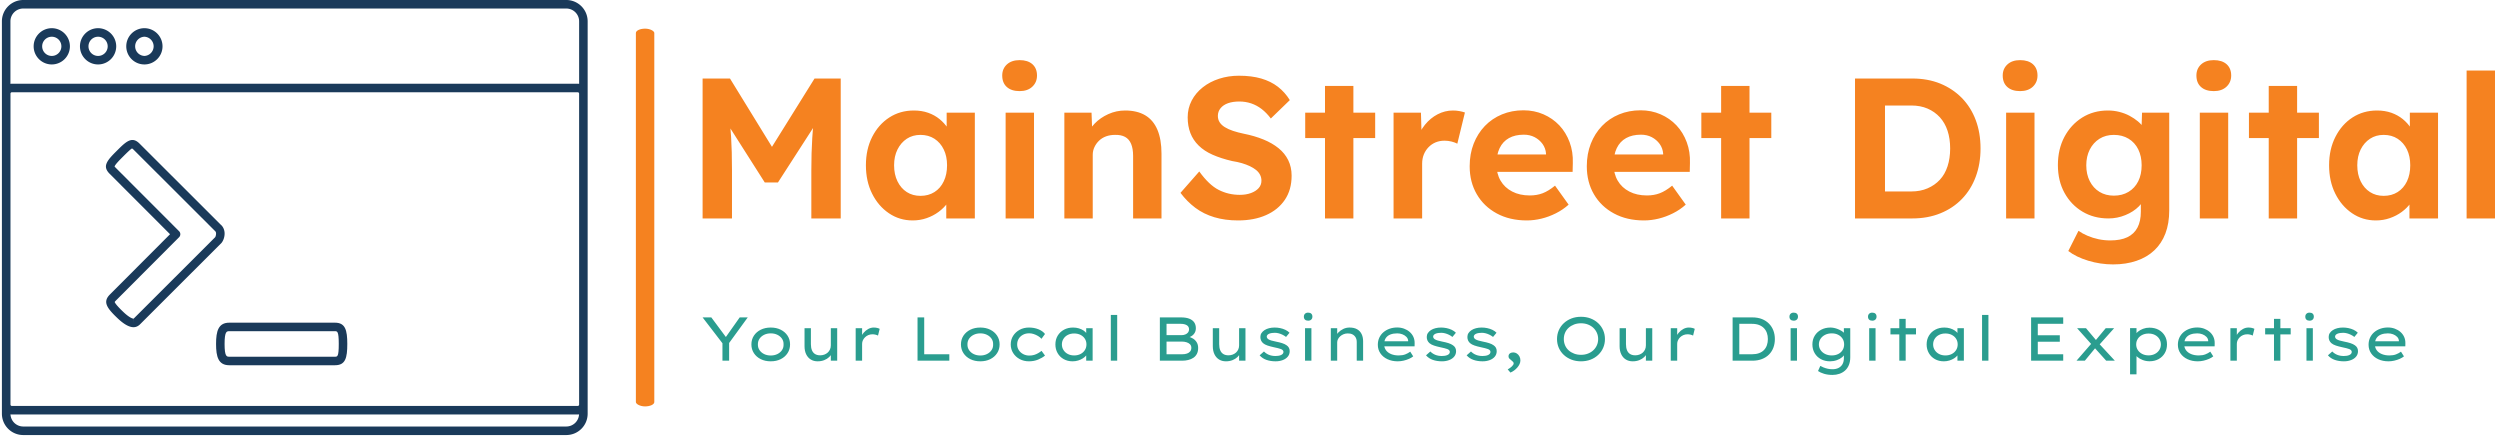 <svg xmlns="http://www.w3.org/2000/svg" version="1.1" xmlns:xlink="http://www.w3.org/1999/xlink" xmlns:svgjs="http://svgjs.dev/svgjs" width="2000" height="353" viewBox="0 0 2000 353"><g transform="matrix(1,0,0,1,-1.213,-2.48)"><svg viewBox="0 0 396 70" data-background-color="#ffffff" preserveAspectRatio="xMidYMid meet" height="353" width="2000" xmlns="http://www.w3.org/2000/svg" xmlns:xlink="http://www.w3.org/1999/xlink"><g id="tight-bounds" transform="matrix(1,0,0,1,0.24,0.492)"><svg viewBox="0 0 395.52 69.016" height="69.016" width="395.52"><g><svg viewBox="0 0 550.112 95.992" height="69.016" width="395.52"><g><rect width="4.065" height="83.35" x="139.886" y="6.321" fill="#f58220" opacity="1" stroke-width="0" stroke="transparent" fill-opacity="1" className="rect-yte-0" data-fill-palette-color="primary" rx="1%" id="yte-0" data-palette-color="#f58220"></rect></g><g transform="matrix(1,0,0,1,154.592,13.267)"><svg viewBox="0 0 395.52 69.459" height="69.459" width="395.52"><g id="textblocktransform"><svg viewBox="0 0 395.52 69.459" height="69.459" width="395.52" id="textblock"><g><svg viewBox="0 0 395.52 45.074" height="45.074" width="395.52"><g transform="matrix(1,0,0,1,0,0)"><svg width="395.52" viewBox="4.55 -39.6 448.36 51.1" height="45.074" data-palette-color="#f58220"><path d="M11.9 0L4.55 0 4.55-35 11.4-35 24.15-14.25 19.65-14.3 32.55-35 39.1-35 39.1 0 31.75 0 31.75-12Q31.75-16.5 31.98-20.1 32.2-23.7 32.75-27.25L32.75-27.25 33.65-24.9 23.4-9 20.1-9 10.05-24.8 10.9-27.25Q11.45-23.9 11.68-20.38 11.9-16.85 11.9-12L11.9-12 11.9 0ZM57.1 0.5L57.1 0.5Q53.8 0.5 51.15-1.3 48.5-3.1 46.95-6.2 45.4-9.3 45.4-13.3L45.4-13.3Q45.4-17.3 46.97-20.4 48.55-23.5 51.25-25.25 53.95-27 57.4-27L57.4-27Q59.35-27 60.97-26.43 62.6-25.85 63.82-24.85 65.05-23.85 65.9-22.55 66.75-21.25 67.1-19.75L67.1-19.75 65.6-20 65.6-26.45 72.65-26.45 72.65 0 65.5 0 65.5-6.35 67.1-6.5Q66.7-5.1 65.8-3.85 64.9-2.6 63.57-1.63 62.25-0.65 60.6-0.08 58.95 0.5 57.1 0.5ZM59.05-5.65L59.05-5.65Q61.05-5.65 62.55-6.6 64.05-7.55 64.87-9.28 65.7-11 65.7-13.3L65.7-13.3Q65.7-15.55 64.87-17.25 64.05-18.95 62.55-19.93 61.05-20.9 59.05-20.9L59.05-20.9Q57.1-20.9 55.62-19.93 54.15-18.95 53.3-17.25 52.45-15.55 52.45-13.3L52.45-13.3Q52.45-11 53.3-9.28 54.15-7.55 55.62-6.6 57.1-5.65 59.05-5.65ZM87.45 0L80.35 0 80.35-26.45 87.45-26.45 87.45 0ZM83.85-31.85L83.85-31.85Q81.8-31.85 80.65-32.88 79.5-33.9 79.5-35.75L79.5-35.75Q79.5-37.45 80.67-38.53 81.85-39.6 83.85-39.6L83.85-39.6Q85.9-39.6 87.05-38.58 88.2-37.55 88.2-35.75L88.2-35.75Q88.2-34.05 87.02-32.95 85.85-31.85 83.85-31.85ZM95.04 0L95.04 0 95.04-26.45 101.84-26.45 102.04-21.05 100.64-20.45Q101.19-22.25 102.62-23.73 104.04-25.2 106.04-26.1 108.04-27 110.24-27L110.24-27Q113.24-27 115.27-25.8 117.29-24.6 118.32-22.18 119.34-19.75 119.34-16.2L119.34-16.2 119.34 0 112.24 0 112.24-15.65Q112.24-17.45 111.74-18.65 111.24-19.85 110.22-20.4 109.19-20.95 107.69-20.9L107.69-20.9Q106.49-20.9 105.47-20.53 104.44-20.15 103.72-19.45 102.99-18.75 102.57-17.85 102.14-16.95 102.14-15.9L102.14-15.9 102.14 0 98.64 0Q97.49 0 96.59 0 95.69 0 95.04 0ZM138.49 0.5L138.49 0.5Q135.24 0.5 132.57-0.3 129.89-1.1 127.82-2.65 125.74-4.2 124.09-6.4L124.09-6.4 128.79-11.75Q131.24-8.35 133.67-7.13 136.09-5.9 138.94-5.9L138.94-5.9Q140.49-5.9 141.72-6.35 142.94-6.8 143.64-7.58 144.34-8.35 144.34-9.45L144.34-9.45Q144.34-10.25 143.99-10.93 143.64-11.6 142.99-12.13 142.34-12.65 141.44-13.08 140.54-13.5 139.44-13.83 138.34-14.15 137.04-14.35L137.04-14.35Q134.24-15 132.14-15.93 130.04-16.85 128.64-18.23 127.24-19.6 126.57-21.35 125.89-23.1 125.89-25.3L125.89-25.3Q125.89-27.55 126.89-29.48 127.89-31.4 129.67-32.8 131.44-34.2 133.77-34.95 136.09-35.7 138.69-35.7L138.69-35.7Q141.89-35.7 144.29-35 146.69-34.3 148.47-32.93 150.24-31.55 151.44-29.6L151.44-29.6 146.69-25Q145.64-26.4 144.42-27.35 143.19-28.3 141.77-28.78 140.34-29.25 138.84-29.25L138.84-29.25Q137.19-29.25 135.99-28.83 134.79-28.4 134.12-27.58 133.44-26.75 133.44-25.65L133.44-25.65Q133.44-24.75 133.89-24.05 134.34-23.35 135.19-22.83 136.04-22.3 137.24-21.9 138.44-21.5 139.89-21.2L139.89-21.2Q142.64-20.65 144.84-19.75 147.04-18.85 148.62-17.57 150.19-16.3 151.04-14.58 151.89-12.85 151.89-10.7L151.89-10.7Q151.89-7.15 150.19-4.65 148.49-2.15 145.49-0.83 142.49 0.5 138.49 0.5ZM167.34 0L160.24 0 160.24-33.15 167.34-33.15 167.34 0ZM172.79-20.1L155.29-20.1 155.29-26.45 172.79-26.45 172.79-20.1ZM184.54 0L177.39 0 177.39-26.45 184.24-26.45 184.49-17.95 183.29-19.7Q183.89-21.75 185.24-23.43 186.59-25.1 188.41-26.05 190.24-27 192.24-27L192.24-27Q193.09-27 193.89-26.85 194.69-26.7 195.24-26.5L195.24-26.5 193.34-18.7Q192.79-19 191.91-19.23 191.04-19.45 190.14-19.45L190.14-19.45Q188.94-19.45 187.91-19.03 186.89-18.6 186.14-17.82 185.39-17.05 184.96-16 184.54-14.95 184.54-13.7L184.54-13.7 184.54 0ZM210.73 0.5L210.73 0.5Q206.43 0.5 203.21-1.25 199.98-3 198.21-6.05 196.43-9.1 196.43-13.05L196.43-13.05Q196.43-16.15 197.43-18.7 198.43-21.25 200.23-23.13 202.03-25 204.51-26.03 206.98-27.05 209.88-27.05L209.88-27.05Q212.58-27.05 214.88-26.05 217.18-25.05 218.86-23.28 220.53-21.5 221.43-19.07 222.33-16.65 222.23-13.85L222.23-13.85 222.18-11.65 200.93-11.65 199.78-16 216.33-16 215.53-15.1 215.53-16.2Q215.43-17.55 214.66-18.63 213.88-19.7 212.68-20.33 211.48-20.95 209.98-20.95L209.98-20.95Q207.78-20.95 206.26-20.1 204.73-19.25 203.93-17.6 203.13-15.95 203.13-13.6L203.13-13.6Q203.13-11.2 204.16-9.45 205.18-7.7 207.06-6.73 208.93-5.75 211.48-5.75L211.48-5.75Q213.23-5.75 214.68-6.3 216.13-6.85 217.78-8.2L217.78-8.2 221.18-3.45Q219.73-2.15 217.98-1.28 216.23-0.4 214.38 0.05 212.53 0.5 210.73 0.5ZM240.03 0.5L240.03 0.5Q235.73 0.5 232.51-1.25 229.28-3 227.51-6.05 225.73-9.1 225.73-13.05L225.73-13.05Q225.73-16.15 226.73-18.7 227.73-21.25 229.53-23.13 231.33-25 233.81-26.03 236.28-27.05 239.18-27.05L239.18-27.05Q241.88-27.05 244.18-26.05 246.48-25.05 248.16-23.28 249.83-21.5 250.73-19.07 251.63-16.65 251.53-13.85L251.53-13.85 251.48-11.65 230.23-11.65 229.08-16 245.63-16 244.83-15.1 244.83-16.2Q244.73-17.55 243.96-18.63 243.18-19.7 241.98-20.33 240.78-20.95 239.28-20.95L239.28-20.95Q237.08-20.95 235.56-20.1 234.03-19.25 233.23-17.6 232.43-15.95 232.43-13.6L232.43-13.6Q232.43-11.2 233.46-9.45 234.48-7.7 236.36-6.73 238.23-5.75 240.78-5.75L240.78-5.75Q242.53-5.75 243.98-6.3 245.43-6.85 247.08-8.2L247.08-8.2 250.48-3.45Q249.03-2.15 247.28-1.28 245.53-0.4 243.68 0.05 241.83 0.5 240.03 0.5ZM266.43 0L259.33 0 259.33-33.15 266.43-33.15 266.43 0ZM271.88-20.1L254.38-20.1 254.38-26.45 271.88-26.45 271.88-20.1ZM307.17 0L292.82 0 292.82-35 307.17-35Q311.02-35 314.15-33.73 317.27-32.45 319.55-30.13 321.82-27.8 323.02-24.6 324.22-21.4 324.22-17.5L324.22-17.5Q324.22-13.65 323.02-10.43 321.82-7.2 319.57-4.88 317.32-2.55 314.17-1.28 311.02 0 307.17 0L307.17 0ZM300.32-29.45L300.32-5.45 299.52-6.75 306.92-6.75Q309.17-6.75 310.97-7.53 312.77-8.3 314.05-9.68 315.32-11.05 315.97-13.05 316.62-15.05 316.62-17.5L316.62-17.5Q316.62-19.95 315.97-21.93 315.32-23.9 314.05-25.3 312.77-26.7 310.97-27.48 309.17-28.25 306.92-28.25L306.92-28.25 299.37-28.25 300.32-29.45ZM337.72 0L330.62 0 330.62-26.45 337.72-26.45 337.72 0ZM334.12-31.85L334.12-31.85Q332.07-31.85 330.92-32.88 329.77-33.9 329.77-35.75L329.77-35.75Q329.77-37.45 330.95-38.53 332.12-39.6 334.12-39.6L334.12-39.6Q336.17-39.6 337.32-38.58 338.47-37.55 338.47-35.75L338.47-35.75Q338.47-34.05 337.3-32.95 336.12-31.85 334.12-31.85ZM357.37 11.5L357.37 11.5Q354.22 11.5 351.17 10.58 348.12 9.65 346.17 8.15L346.17 8.15 348.72 3.1Q349.72 3.8 351.02 4.35 352.32 4.9 353.74 5.2 355.17 5.5 356.67 5.5L356.67 5.5Q359.27 5.5 360.94 4.7 362.62 3.9 363.47 2.3 364.32 0.7 364.32-1.7L364.32-1.7 364.32-6.3 365.52-6.05Q365.22-4.4 363.84-3.03 362.47-1.65 360.44-0.83 358.42 0 356.22 0L356.22 0Q352.57 0 349.72-1.7 346.87-3.4 345.22-6.4 343.57-9.4 343.57-13.35L343.57-13.35Q343.57-17.3 345.19-20.38 346.82-23.45 349.64-25.23 352.47-27 356.07-27L356.07-27Q357.57-27 358.94-26.65 360.32-26.3 361.49-25.68 362.67-25.05 363.59-24.28 364.52-23.5 365.12-22.6 365.72-21.7 365.87-20.8L365.87-20.8 364.42-20.4 364.62-26.45 371.42-26.45 371.42-2Q371.42 1.25 370.47 3.75 369.52 6.25 367.69 7.98 365.87 9.7 363.24 10.6 360.62 11.5 357.37 11.5ZM357.57-5.7L357.57-5.7Q359.67-5.7 361.24-6.65 362.82-7.6 363.67-9.3 364.52-11 364.52-13.3L364.52-13.3Q364.52-15.55 363.67-17.28 362.82-19 361.24-19.95 359.67-20.9 357.57-20.9L357.57-20.9Q355.52-20.9 353.97-19.93 352.42-18.95 351.54-17.23 350.67-15.5 350.67-13.3L350.67-13.3Q350.67-11.05 351.54-9.33 352.42-7.6 353.97-6.65 355.52-5.7 357.57-5.7ZM386.17 0L379.07 0 379.07-26.45 386.17-26.45 386.17 0ZM382.57-31.85L382.57-31.85Q380.52-31.85 379.37-32.88 378.22-33.9 378.22-35.75L378.22-35.75Q378.22-37.45 379.39-38.53 380.57-39.6 382.57-39.6L382.57-39.6Q384.62-39.6 385.77-38.58 386.92-37.55 386.92-35.75L386.92-35.75Q386.92-34.05 385.74-32.95 384.57-31.85 382.57-31.85ZM403.41 0L396.31 0 396.31-33.15 403.41-33.15 403.41 0ZM408.86-20.1L391.36-20.1 391.36-26.45 408.86-26.45 408.86-20.1ZM423.11 0.5L423.11 0.5Q419.81 0.5 417.16-1.3 414.51-3.1 412.96-6.2 411.41-9.3 411.41-13.3L411.41-13.3Q411.41-17.3 412.99-20.4 414.56-23.5 417.26-25.25 419.96-27 423.41-27L423.41-27Q425.36-27 426.99-26.43 428.61-25.85 429.84-24.85 431.06-23.85 431.91-22.55 432.76-21.25 433.11-19.75L433.11-19.75 431.61-20 431.61-26.45 438.66-26.45 438.66 0 431.51 0 431.51-6.35 433.11-6.5Q432.71-5.1 431.81-3.85 430.91-2.6 429.59-1.63 428.26-0.65 426.61-0.08 424.96 0.5 423.11 0.5ZM425.06-5.65L425.06-5.65Q427.06-5.65 428.56-6.6 430.06-7.55 430.89-9.28 431.71-11 431.71-13.3L431.71-13.3Q431.71-15.55 430.89-17.25 430.06-18.95 428.56-19.93 427.06-20.9 425.06-20.9L425.06-20.9Q423.11-20.9 421.64-19.93 420.16-18.95 419.31-17.25 418.46-15.55 418.46-13.3L418.46-13.3Q418.46-11 419.31-9.28 420.16-7.55 421.64-6.6 423.11-5.65 425.06-5.65ZM452.91 0L445.81 0 445.81-37 452.91-37 452.91 0Z" opacity="1" transform="matrix(1,0,0,1,0,0)" fill="#f58220" className="wordmark-text-0" data-fill-palette-color="primary" id="text-0"></path></svg></g></svg></g><g transform="matrix(1,0,0,1,0,55.715)"><svg viewBox="0 0 375.744 13.744" height="13.744" width="375.744"><g transform="matrix(1,0,0,1,0,0)"><svg width="375.744" viewBox="2.45 -38.85 1376.402 50.35" height="13.744" data-palette-color="#2a9d8f"><path d="M23.9 0L18.5 0 18.5-16.45 19.2-13.2 2.45-35 9.5-35 21.9-18.3 20.7-18.35 32.45-35 38.95-35 23.45-13.7 23.9-16.85 23.9 0ZM57.55 0.5L57.55 0.5Q53 0.5 49.47-1.25 45.95-3 43.92-6.1 41.9-9.2 41.9-13.15L41.9-13.15Q41.9-17.15 43.92-20.23 45.95-23.3 49.47-25.05 53-26.8 57.55-26.8L57.55-26.8Q62.1-26.8 65.6-25.05 69.1-23.3 71.12-20.23 73.15-17.15 73.15-13.15L73.15-13.15Q73.15-9.2 71.12-6.1 69.1-3 65.6-1.25 62.1 0.5 57.55 0.5ZM57.55-4.2L57.55-4.2Q60.5-4.2 62.87-5.35 65.25-6.5 66.62-8.53 68-10.55 67.9-13.15L67.9-13.15Q68-15.8 66.62-17.8 65.25-19.8 62.87-20.95 60.5-22.1 57.55-22.1L57.55-22.1Q54.6-22.1 52.22-20.95 49.85-19.8 48.47-17.78 47.1-15.75 47.15-13.15L47.15-13.15Q47.1-10.55 48.47-8.53 49.85-6.5 52.22-5.35 54.6-4.2 57.55-4.2ZM95.45 0.5L95.45 0.5Q92.25 0.5 89.87-0.98 87.5-2.45 86.17-5.2 84.85-7.95 84.85-11.75L84.85-11.75 84.85-26.25 90-26.25 90-13.4Q90-10.5 90.82-8.47 91.65-6.45 93.32-5.4 95-4.35 97.55-4.35L97.55-4.35Q99.3-4.35 100.85-4.93 102.4-5.5 103.57-6.55 104.75-7.6 105.42-9.1 106.1-10.6 106.1-12.4L106.1-12.4 106.1-26.25 111.25-26.25 111.25 0 106.1 0 106.1-5.5 107-6.1Q106.35-4.45 104.75-2.93 103.15-1.4 100.77-0.45 98.4 0.5 95.45 0.5ZM131.39 0L126.19 0 126.19-26.25 131.39-26.25 131.39-17.25 130.34-18.3Q130.99-20.65 132.62-22.58 134.24-24.5 136.37-25.65 138.49-26.8 140.79-26.8L140.79-26.8Q142.19-26.8 143.52-26.5 144.84-26.2 145.59-25.75L145.59-25.75 144.24-20.3Q143.34-20.8 142.12-21.08 140.89-21.35 139.79-21.35L139.79-21.35Q137.94-21.35 136.42-20.7 134.89-20.05 133.77-18.95 132.64-17.85 132.02-16.5 131.39-15.15 131.39-13.65L131.39-13.65 131.39 0ZM201.89 0L176.19 0 176.19-35 181.59-35 181.59-5.2 201.89-5.2 201.89 0ZM226.94 0.5L226.94 0.5Q222.39 0.5 218.86-1.25 215.34-3 213.31-6.1 211.29-9.2 211.29-13.15L211.29-13.15Q211.29-17.15 213.31-20.23 215.34-23.3 218.86-25.05 222.39-26.8 226.94-26.8L226.94-26.8Q231.49-26.8 234.99-25.05 238.49-23.3 240.51-20.23 242.54-17.15 242.54-13.15L242.54-13.15Q242.54-9.2 240.51-6.1 238.49-3 234.99-1.25 231.49 0.5 226.94 0.5ZM226.94-4.2L226.94-4.2Q229.89-4.2 232.26-5.35 234.64-6.5 236.01-8.53 237.39-10.55 237.29-13.15L237.29-13.15Q237.39-15.8 236.01-17.8 234.64-19.8 232.26-20.95 229.89-22.1 226.94-22.1L226.94-22.1Q223.99-22.1 221.61-20.95 219.24-19.8 217.86-17.78 216.49-15.75 216.54-13.15L216.54-13.15Q216.49-10.55 217.86-8.53 219.24-6.5 221.61-5.35 223.99-4.2 226.94-4.2ZM266.28 0.5L266.28 0.5Q262.08 0.5 258.76-1.3 255.43-3.1 253.48-6.2 251.53-9.3 251.53-13.15L251.53-13.15Q251.53-17.05 253.48-20.13 255.43-23.2 258.76-25 262.08-26.8 266.28-26.8L266.28-26.8Q270.38-26.8 273.86-25.43 277.33-24.05 279.23-21.6L279.23-21.6 276.38-17.7Q275.28-18.95 273.61-19.95 271.93-20.95 270.11-21.55 268.28-22.15 266.48-22.15L266.48-22.15Q263.63-22.15 261.43-20.98 259.23-19.8 257.98-17.78 256.73-15.75 256.73-13.15L256.73-13.15Q256.73-10.55 258.06-8.53 259.38-6.5 261.61-5.33 263.83-4.15 266.53-4.15L266.53-4.15Q268.63-4.15 270.41-4.67 272.18-5.2 273.68-6.08 275.18-6.95 276.43-7.95L276.43-7.95 279.23-4.15Q276.98-2.25 273.63-0.88 270.28 0.5 266.28 0.5ZM301.53 0.5L301.53 0.5Q297.48 0.5 294.33-1.28 291.18-3.05 289.41-6.15 287.63-9.25 287.63-13.15L287.63-13.15Q287.63-17.15 289.48-20.23 291.33-23.3 294.56-25.05 297.78-26.8 301.93-26.8L301.93-26.8Q304.43-26.8 306.58-26.15 308.73-25.5 310.33-24.43 311.93-23.35 312.88-22.03 313.83-20.7 313.88-19.35L313.88-19.35 312.53-19.45 312.53-26.25 317.73-26.25 317.73 0 312.53 0 312.53-6.8 313.63-6.75Q313.53-5.5 312.51-4.23 311.48-2.95 309.81-1.88 308.13-0.8 306.01-0.15 303.88 0.5 301.53 0.5ZM302.78-4.25L302.78-4.25Q305.73-4.25 307.98-5.43 310.23-6.6 311.48-8.63 312.73-10.65 312.73-13.15L312.73-13.15Q312.73-15.7 311.48-17.7 310.23-19.7 307.98-20.85 305.73-22 302.78-22L302.78-22Q299.88-22 297.66-20.85 295.43-19.7 294.16-17.7 292.88-15.7 292.88-13.15L292.88-13.15Q292.88-10.65 294.16-8.63 295.43-6.6 297.66-5.43 299.88-4.25 302.78-4.25ZM337.58 0L332.43 0 332.43-37 337.58-37 337.58 0ZM390.12 0L372.07 0 372.07-35 389.17-35Q393.12-35 395.8-33.98 398.47-32.95 399.82-31 401.17-29.05 401.17-26.2L401.17-26.2Q401.17-23.4 399.45-21.4 397.72-19.4 394.47-18.55L394.47-18.55 394.67-19.55Q396.97-19.05 398.87-17.88 400.77-16.7 401.9-14.8 403.02-12.9 403.02-10.3L403.02-10.3Q403.02-7.5 402-5.53 400.97-3.55 399.17-2.35 397.37-1.15 395.05-0.58 392.72 0 390.12 0L390.12 0ZM377.47-15.45L377.47-5.2 390.12-5.2Q392.37-5.2 394.02-5.78 395.67-6.35 396.6-7.53 397.52-8.7 397.52-10.4L397.52-10.4Q397.52-12.2 396.42-13.3 395.32-14.4 393.57-14.93 391.82-15.45 389.87-15.45L389.87-15.45 377.47-15.45ZM377.47-29.8L377.47-20.65 389.62-20.65Q391.27-20.65 392.67-21.23 394.07-21.8 394.87-22.85 395.67-23.9 395.67-25.3L395.67-25.3Q395.67-27.6 393.82-28.7 391.97-29.8 389.02-29.8L389.02-29.8 377.47-29.8ZM425.47 0.5L425.47 0.5Q422.27 0.5 419.9-0.98 417.52-2.45 416.2-5.2 414.87-7.95 414.87-11.75L414.87-11.75 414.87-26.25 420.02-26.25 420.02-13.4Q420.02-10.5 420.85-8.47 421.67-6.45 423.35-5.4 425.02-4.35 427.57-4.35L427.57-4.35Q429.32-4.35 430.87-4.93 432.42-5.5 433.6-6.55 434.77-7.6 435.45-9.1 436.12-10.6 436.12-12.4L436.12-12.4 436.12-26.25 441.27-26.25 441.27 0 436.12 0 436.12-5.5 437.02-6.1Q436.37-4.45 434.77-2.93 433.17-1.4 430.8-0.45 428.42 0.5 425.47 0.5ZM465.62 0.5L465.62 0.5Q461.57 0.5 458.24-0.65 454.92-1.8 452.72-4.35L452.72-4.35 456.22-7.45Q457.97-5.65 460.29-4.73 462.62-3.8 465.47-3.8L465.47-3.8Q466.57-3.8 467.72-3.95 468.87-4.1 469.84-4.5 470.82-4.9 471.39-5.55 471.97-6.2 471.97-7.1L471.97-7.1Q471.97-8.6 469.97-9.4L469.97-9.4Q468.97-9.75 467.57-10.13 466.17-10.5 464.37-10.85L464.37-10.85Q461.37-11.5 459.12-12.25 456.87-13 455.47-14.2L455.47-14.2Q454.42-15.15 453.87-16.38 453.32-17.6 453.32-19.2L453.32-19.2Q453.32-20.95 454.22-22.33 455.12-23.7 456.69-24.73 458.27-25.75 460.37-26.28 462.47-26.8 464.92-26.8L464.92-26.8Q467.07-26.8 469.29-26.35 471.52-25.9 473.52-24.95 475.52-24 476.87-22.6L476.87-22.6 474.07-19.2Q472.87-20.15 471.32-20.93 469.77-21.7 468.14-22.13 466.52-22.55 465.07-22.55L465.07-22.55Q463.87-22.55 462.72-22.4 461.57-22.25 460.59-21.88 459.62-21.5 459.04-20.88 458.47-20.25 458.47-19.4L458.47-19.4Q458.52-18.8 458.84-18.28 459.17-17.75 459.77-17.35L459.77-17.35Q460.67-16.75 462.29-16.28 463.92-15.8 466.02-15.4L466.02-15.4Q468.67-14.9 470.87-14.2 473.07-13.5 474.52-12.45L474.52-12.45Q475.77-11.6 476.39-10.43 477.02-9.25 477.02-7.7L477.02-7.7Q477.02-5.15 475.49-3.3 473.97-1.45 471.37-0.48 468.77 0.5 465.62 0.5ZM494.57 0L489.42 0 489.42-26.25 494.57-26.25 494.57 0ZM491.92-32.35L491.92-32.35Q490.27-32.35 489.37-33.2 488.47-34.05 488.47-35.6L488.47-35.6Q488.47-37.05 489.39-37.95 490.32-38.85 491.92-38.85L491.92-38.85Q493.57-38.85 494.47-38 495.37-37.15 495.37-35.6L495.37-35.6Q495.37-34.15 494.44-33.25 493.52-32.35 491.92-32.35ZM510.26 0L510.26 0 510.26-26.25 515.41-26.25 515.41-19.75 513.96-19.4Q514.81-21.25 516.46-22.93 518.11-24.6 520.41-25.7 522.71-26.8 525.41-26.8L525.41-26.8Q529.06-26.8 531.49-25.43 533.91-24.05 535.14-21.55 536.36-19.05 536.36-15.7L536.36-15.7 536.36 0 531.21 0 531.21-15.1Q531.21-17.3 530.29-18.88 529.36-20.45 527.74-21.28 526.11-22.1 523.96-22.05L523.96-22.05Q522.11-22.05 520.54-21.4 518.96-20.75 517.81-19.7 516.66-18.65 516.04-17.38 515.41-16.1 515.41-14.8L515.41-14.8 515.41 0 512.86 0Q511.86 0 511.21 0 510.56 0 510.26 0ZM564.36 0.5L564.36 0.5Q559.66 0.5 556.01-1.23 552.36-2.95 550.31-5.98 548.26-9 548.26-12.85L548.26-12.85Q548.26-16.05 549.46-18.63 550.66-21.2 552.81-23.03 554.96-24.85 557.81-25.85 560.66-26.85 563.91-26.85L563.91-26.85Q566.86-26.85 569.46-25.9 572.06-24.95 574.01-23.25 575.96-21.55 577.01-19.23 578.06-16.9 578.01-14.1L578.01-14.1 577.96-11.6 552.61-11.6 551.46-15.7 573.51-15.7 572.76-15.15 572.76-16.35Q572.56-18.05 571.26-19.35 569.96-20.65 568.03-21.38 566.11-22.1 563.91-22.1L563.91-22.1Q560.81-22.1 558.41-21.18 556.01-20.25 554.68-18.28 553.36-16.3 553.36-13.2L553.36-13.2Q553.36-10.5 554.84-8.47 556.31-6.45 558.99-5.35 561.66-4.25 565.11-4.25L565.11-4.25Q568.26-4.25 570.49-5.13 572.71-6 574.46-7.3L574.46-7.3 576.86-3.5Q575.51-2.4 573.49-1.5 571.46-0.6 569.09-0.05 566.71 0.5 564.36 0.5ZM600.11 0.5L600.11 0.5Q596.06 0.5 592.73-0.65 589.41-1.8 587.21-4.35L587.21-4.35 590.71-7.45Q592.46-5.65 594.78-4.73 597.11-3.8 599.96-3.8L599.96-3.8Q601.06-3.8 602.21-3.95 603.36-4.1 604.33-4.5 605.31-4.9 605.88-5.55 606.46-6.2 606.46-7.1L606.46-7.1Q606.46-8.6 604.46-9.4L604.46-9.4Q603.46-9.75 602.06-10.13 600.66-10.5 598.86-10.85L598.86-10.85Q595.86-11.5 593.61-12.25 591.36-13 589.96-14.2L589.96-14.2Q588.91-15.15 588.36-16.38 587.81-17.6 587.81-19.2L587.81-19.2Q587.81-20.95 588.71-22.33 589.61-23.7 591.18-24.73 592.76-25.75 594.86-26.28 596.96-26.8 599.41-26.8L599.41-26.8Q601.56-26.8 603.78-26.35 606.01-25.9 608.01-24.95 610.01-24 611.36-22.6L611.36-22.6 608.56-19.2Q607.36-20.15 605.81-20.93 604.26-21.7 602.63-22.13 601.01-22.55 599.56-22.55L599.56-22.55Q598.36-22.55 597.21-22.4 596.06-22.25 595.08-21.88 594.11-21.5 593.53-20.88 592.96-20.25 592.96-19.4L592.96-19.4Q593.01-18.8 593.33-18.28 593.66-17.75 594.26-17.35L594.26-17.35Q595.16-16.75 596.78-16.28 598.41-15.8 600.51-15.4L600.51-15.4Q603.16-14.9 605.36-14.2 607.56-13.5 609.01-12.45L609.01-12.45Q610.26-11.6 610.88-10.43 611.51-9.25 611.51-7.7L611.51-7.7Q611.51-5.15 609.98-3.3 608.46-1.45 605.86-0.48 603.26 0.5 600.11 0.5ZM632.95 0.5L632.95 0.5Q628.9 0.5 625.58-0.65 622.25-1.8 620.05-4.35L620.05-4.35 623.55-7.45Q625.3-5.65 627.63-4.73 629.95-3.8 632.8-3.8L632.8-3.8Q633.9-3.8 635.05-3.95 636.2-4.1 637.18-4.5 638.15-4.9 638.73-5.55 639.3-6.2 639.3-7.1L639.3-7.1Q639.3-8.6 637.3-9.4L637.3-9.4Q636.3-9.75 634.9-10.13 633.5-10.5 631.7-10.85L631.7-10.85Q628.7-11.5 626.45-12.25 624.2-13 622.8-14.2L622.8-14.2Q621.75-15.15 621.2-16.38 620.65-17.6 620.65-19.2L620.65-19.2Q620.65-20.95 621.55-22.33 622.45-23.7 624.03-24.73 625.6-25.75 627.7-26.28 629.8-26.8 632.25-26.8L632.25-26.8Q634.4-26.8 636.63-26.35 638.85-25.9 640.85-24.95 642.85-24 644.2-22.6L644.2-22.6 641.4-19.2Q640.2-20.15 638.65-20.93 637.1-21.7 635.48-22.13 633.85-22.55 632.4-22.55L632.4-22.55Q631.2-22.55 630.05-22.4 628.9-22.25 627.93-21.88 626.95-21.5 626.38-20.88 625.8-20.25 625.8-19.4L625.8-19.4Q625.85-18.8 626.18-18.28 626.5-17.75 627.1-17.35L627.1-17.35Q628-16.75 629.63-16.28 631.25-15.8 633.35-15.4L633.35-15.4Q636-14.9 638.2-14.2 640.4-13.5 641.85-12.45L641.85-12.45Q643.1-11.6 643.73-10.43 644.35-9.25 644.35-7.7L644.35-7.7Q644.35-5.15 642.83-3.3 641.3-1.45 638.7-0.48 636.1 0.5 632.95 0.5ZM655.45 9.6L655.45 9.6 653.25 7.05Q655.35 5.85 656.7 4.53 658.05 3.2 658.05 2.2L658.05 2.2Q658.05 1.45 657.58 0.95 657.1 0.45 656.25-0.25L656.25-0.25Q655.25-1 654.58-1.7 653.9-2.4 653.9-3.5L653.9-3.5Q653.9-5.05 655-5.88 656.1-6.7 657.75-6.7L657.75-6.7Q659.25-6.7 660.58-5.85 661.9-5 662.7-3.53 663.5-2.05 663.5-0.25L663.5-0.25Q663.5 1.25 662.83 2.73 662.15 4.2 661 5.53 659.85 6.85 658.43 7.9 657 8.95 655.45 9.6ZM712.45 0.5L712.45 0.5Q708.25 0.5 704.72-0.88 701.2-2.25 698.57-4.7 695.95-7.15 694.52-10.43 693.1-13.7 693.1-17.5L693.1-17.5Q693.1-21.3 694.52-24.58 695.95-27.85 698.57-30.3 701.2-32.75 704.72-34.13 708.25-35.5 712.45-35.5L712.45-35.5Q716.7-35.5 720.22-34.15 723.75-32.8 726.37-30.33 729-27.85 730.42-24.58 731.85-21.3 731.85-17.5L731.85-17.5Q731.85-13.7 730.42-10.43 729-7.15 726.37-4.67 723.75-2.2 720.22-0.85 716.7 0.5 712.45 0.5ZM712.5-4.75L712.5-4.75Q715.55-4.75 718.07-5.73 720.6-6.7 722.45-8.43 724.3-10.15 725.32-12.48 726.35-14.8 726.35-17.5L726.35-17.5Q726.35-20.2 725.32-22.53 724.3-24.85 722.45-26.58 720.6-28.3 718.05-29.28 715.5-30.25 712.5-30.25L712.5-30.25Q709.45-30.25 706.9-29.28 704.35-28.3 702.47-26.6 700.6-24.9 699.6-22.58 698.6-20.25 698.6-17.5L698.6-17.5Q698.6-14.8 699.6-12.45 700.6-10.1 702.47-8.4 704.35-6.7 706.9-5.73 709.45-4.75 712.5-4.75ZM754.29 0.5L754.29 0.5Q751.09 0.5 748.72-0.98 746.34-2.45 745.02-5.2 743.69-7.95 743.69-11.75L743.69-11.75 743.69-26.25 748.84-26.25 748.84-13.4Q748.84-10.5 749.67-8.47 750.49-6.45 752.17-5.4 753.84-4.35 756.39-4.35L756.39-4.35Q758.14-4.35 759.69-4.93 761.24-5.5 762.42-6.55 763.59-7.6 764.27-9.1 764.94-10.6 764.94-12.4L764.94-12.4 764.94-26.25 770.09-26.25 770.09 0 764.94 0 764.94-5.5 765.84-6.1Q765.19-4.45 763.59-2.93 761.99-1.4 759.62-0.45 757.24 0.5 754.29 0.5ZM790.24 0L785.04 0 785.04-26.25 790.24-26.25 790.24-17.25 789.19-18.3Q789.84-20.65 791.47-22.58 793.09-24.5 795.22-25.65 797.34-26.8 799.64-26.8L799.64-26.8Q801.04-26.8 802.37-26.5 803.69-26.2 804.44-25.75L804.44-25.75 803.09-20.3Q802.19-20.8 800.97-21.08 799.74-21.35 798.64-21.35L798.64-21.35Q796.79-21.35 795.27-20.7 793.74-20.05 792.62-18.95 791.49-17.85 790.87-16.5 790.24-15.15 790.24-13.65L790.24-13.65 790.24 0ZM850.99 0L835.04 0 835.04-35 850.99-35Q855.34-35 858.71-33.68 862.09-32.35 864.44-29.95 866.79-27.55 867.99-24.38 869.19-21.2 869.19-17.5L869.19-17.5Q869.19-13.75 867.99-10.55 866.79-7.35 864.46-5 862.14-2.65 858.74-1.33 855.34 0 850.99 0L850.99 0ZM840.44-30.25L840.44-4.65 840.29-5.2 850.74-5.2Q853.99-5.2 856.41-6.1 858.84-7 860.41-8.65 861.99-10.3 862.76-12.55 863.54-14.8 863.54-17.5L863.54-17.5Q863.54-20.15 862.76-22.38 861.99-24.6 860.39-26.28 858.79-27.95 856.39-28.88 853.99-29.8 850.74-29.8L850.74-29.8 840.14-29.8 840.44-30.25ZM887.08 0L881.93 0 881.93-26.25 887.08-26.25 887.08 0ZM884.43-32.35L884.43-32.35Q882.78-32.35 881.88-33.2 880.98-34.05 880.98-35.6L880.98-35.6Q880.98-37.05 881.91-37.95 882.83-38.85 884.43-38.85L884.43-38.85Q886.08-38.85 886.98-38 887.88-37.15 887.88-35.6L887.88-35.6Q887.88-34.15 886.96-33.25 886.03-32.35 884.43-32.35ZM915.78 11.5L915.78 11.5Q911.98 11.5 908.96 10.58 905.93 9.65 904.08 8.35L904.08 8.35 905.93 4.2Q906.98 4.8 908.48 5.43 909.98 6.05 911.83 6.48 913.68 6.9 915.78 6.9L915.78 6.9Q918.58 6.9 920.66 5.85 922.73 4.8 923.86 2.8 924.98 0.8 924.98-2.1L924.98-2.1 924.98-6.05 925.53-5.7Q925.28-4.25 923.56-2.8 921.83-1.35 919.26-0.43 916.68 0.5 913.78 0.5L913.78 0.5Q909.63 0.5 906.41-1.25 903.18-3 901.36-6.1 899.53-9.2 899.53-13.15L899.53-13.15Q899.53-17.15 901.43-20.23 903.33-23.3 906.63-25.05 909.93-26.8 914.18-26.8L914.18-26.8Q915.48-26.8 917.06-26.48 918.63-26.15 920.18-25.53 921.73-24.9 923.06-24.1 924.38-23.3 925.21-22.38 926.03-21.45 926.08-20.5L926.08-20.5 924.98-20.1 924.98-26.25 930.13-26.25 930.13-2.7Q930.13 0.8 929.03 3.48 927.93 6.15 925.96 7.93 923.98 9.7 921.36 10.6 918.73 11.5 915.78 11.5ZM915.18-4.25L915.18-4.25Q918.13-4.25 920.41-5.4 922.68-6.55 923.93-8.58 925.18-10.6 925.18-13.15L925.18-13.15Q925.18-15.75 923.93-17.75 922.68-19.75 920.41-20.93 918.13-22.1 915.18-22.1L915.18-22.1Q912.18-22.1 909.83-20.93 907.48-19.75 906.13-17.73 904.78-15.7 904.78-13.15L904.78-13.15Q904.78-10.65 906.13-8.63 907.48-6.6 909.83-5.43 912.18-4.25 915.18-4.25ZM950.58 0L945.43 0 945.43-26.25 950.58-26.25 950.58 0ZM947.93-32.35L947.93-32.35Q946.28-32.35 945.38-33.2 944.48-34.05 944.48-35.6L944.48-35.6Q944.48-37.05 945.4-37.95 946.33-38.85 947.93-38.85L947.93-38.85Q949.58-38.85 950.48-38 951.38-37.15 951.38-35.6L951.38-35.6Q951.38-34.15 950.45-33.25 949.53-32.35 947.93-32.35ZM974.93 0L969.78 0 969.78-33.8 974.93-33.8 974.93 0ZM983.28-21.25L962.63-21.25 962.63-26.25 983.28-26.25 983.28-21.25ZM1005.77 0.5L1005.77 0.5Q1001.72 0.5 998.57-1.28 995.42-3.05 993.65-6.15 991.87-9.25 991.87-13.15L991.87-13.15Q991.87-17.15 993.72-20.23 995.57-23.3 998.8-25.05 1002.02-26.8 1006.17-26.8L1006.17-26.8Q1008.67-26.8 1010.82-26.15 1012.97-25.5 1014.57-24.43 1016.17-23.35 1017.12-22.03 1018.07-20.7 1018.12-19.35L1018.12-19.35 1016.77-19.45 1016.77-26.25 1021.97-26.25 1021.97 0 1016.77 0 1016.77-6.8 1017.87-6.75Q1017.77-5.5 1016.75-4.23 1015.72-2.95 1014.05-1.88 1012.37-0.8 1010.25-0.15 1008.12 0.5 1005.77 0.5ZM1007.02-4.25L1007.02-4.25Q1009.97-4.25 1012.22-5.43 1014.47-6.6 1015.72-8.63 1016.97-10.65 1016.97-13.15L1016.97-13.15Q1016.97-15.7 1015.72-17.7 1014.47-19.7 1012.22-20.85 1009.97-22 1007.02-22L1007.02-22Q1004.12-22 1001.9-20.85 999.67-19.7 998.4-17.7 997.12-15.7 997.12-13.15L997.12-13.15Q997.12-10.65 998.4-8.63 999.67-6.6 1001.9-5.43 1004.12-4.25 1007.02-4.25ZM1041.82 0L1036.67 0 1036.67-37 1041.82-37 1041.82 0ZM1102.27 0L1076.32 0 1076.32-35 1102.27-35 1102.27-29.8 1081.72-29.8 1081.72-5.2 1102.27-5.2 1102.27 0ZM1099.52-15.35L1079.07-15.35 1079.07-20.55 1099.52-20.55 1099.52-15.35ZM1144.01 0L1137.01 0 1126.76-11.4 1125.86-12.4 1113.51-26.25 1120.71-26.25 1130.01-15.2 1130.86-14.2 1144.01 0ZM1119.76 0L1113.01 0 1125.01-13.8 1128.36-10.45 1119.76 0ZM1143.41-26.25L1131.16-12.55 1128.21-16.15 1136.61-26.25 1143.41-26.25ZM1161.51 11L1156.31 11 1156.31-26.3 1161.51-26.3 1161.51-20.25 1160.71-20.7Q1161.06-22.1 1162.71-23.48 1164.36-24.85 1166.79-25.78 1169.21-26.7 1171.96-26.7L1171.96-26.7Q1176.21-26.7 1179.39-24.98 1182.56-23.25 1184.36-20.2 1186.16-17.15 1186.16-13.15L1186.16-13.15Q1186.16-9.2 1184.36-6.13 1182.56-3.05 1179.39-1.3 1176.21 0.45 1172.11 0.45L1172.11 0.45Q1169.16 0.45 1166.59-0.53 1164.01-1.5 1162.29-2.98 1160.56-4.45 1160.21-5.85L1160.21-5.85 1161.51-6.55 1161.51 11ZM1171.26-4.3L1171.26-4.3Q1174.16-4.3 1176.41-5.48 1178.66-6.65 1179.94-8.65 1181.21-10.65 1181.21-13.15L1181.21-13.15Q1181.21-15.65 1179.94-17.65 1178.66-19.65 1176.44-20.8 1174.21-21.95 1171.26-21.95L1171.26-21.95Q1168.36-21.95 1166.09-20.8 1163.81-19.65 1162.54-17.65 1161.26-15.65 1161.26-13.15L1161.26-13.15Q1161.26-10.65 1162.54-8.65 1163.81-6.65 1166.09-5.48 1168.36-4.3 1171.26-4.3ZM1211.06 0.5L1211.06 0.5Q1206.36 0.5 1202.71-1.23 1199.06-2.95 1197.01-5.98 1194.96-9 1194.96-12.85L1194.96-12.85Q1194.96-16.05 1196.16-18.63 1197.36-21.2 1199.51-23.03 1201.66-24.85 1204.51-25.85 1207.36-26.85 1210.61-26.85L1210.61-26.85Q1213.56-26.85 1216.16-25.9 1218.76-24.95 1220.71-23.25 1222.66-21.55 1223.71-19.23 1224.76-16.9 1224.71-14.1L1224.71-14.1 1224.66-11.6 1199.31-11.6 1198.16-15.7 1220.21-15.7 1219.46-15.15 1219.46-16.35Q1219.26-18.05 1217.96-19.35 1216.66-20.65 1214.73-21.38 1212.81-22.1 1210.61-22.1L1210.61-22.1Q1207.51-22.1 1205.11-21.18 1202.71-20.25 1201.38-18.28 1200.06-16.3 1200.06-13.2L1200.06-13.2Q1200.06-10.5 1201.53-8.47 1203.01-6.45 1205.68-5.35 1208.36-4.25 1211.81-4.25L1211.81-4.25Q1214.96-4.25 1217.18-5.13 1219.41-6 1221.16-7.3L1221.16-7.3 1223.56-3.5Q1222.21-2.4 1220.18-1.5 1218.16-0.6 1215.78-0.05 1213.41 0.5 1211.06 0.5ZM1242.61 0L1237.41 0 1237.41-26.25 1242.61-26.25 1242.61-17.25 1241.56-18.3Q1242.21-20.65 1243.83-22.58 1245.46-24.5 1247.58-25.65 1249.71-26.8 1252.01-26.8L1252.01-26.8Q1253.41-26.8 1254.73-26.5 1256.06-26.2 1256.81-25.75L1256.81-25.75 1255.46-20.3Q1254.56-20.8 1253.33-21.08 1252.11-21.35 1251.01-21.35L1251.01-21.35Q1249.16-21.35 1247.63-20.7 1246.11-20.05 1244.98-18.95 1243.86-17.85 1243.23-16.5 1242.61-15.15 1242.61-13.65L1242.61-13.65 1242.61 0ZM1277.8 0L1272.65 0 1272.65-33.8 1277.8-33.8 1277.8 0ZM1286.15-21.25L1265.5-21.25 1265.5-26.25 1286.15-26.25 1286.15-21.25ZM1304.05 0L1298.9 0 1298.9-26.25 1304.05-26.25 1304.05 0ZM1301.4-32.35L1301.4-32.35Q1299.75-32.35 1298.85-33.2 1297.95-34.05 1297.95-35.6L1297.95-35.6Q1297.95-37.05 1298.88-37.95 1299.8-38.85 1301.4-38.85L1301.4-38.85Q1303.05-38.85 1303.95-38 1304.85-37.15 1304.85-35.6L1304.85-35.6Q1304.85-34.15 1303.93-33.25 1303-32.35 1301.4-32.35ZM1329.15 0.5L1329.15 0.5Q1325.1 0.5 1321.77-0.65 1318.45-1.8 1316.25-4.35L1316.25-4.35 1319.75-7.45Q1321.5-5.65 1323.82-4.73 1326.15-3.8 1329-3.8L1329-3.8Q1330.1-3.8 1331.25-3.95 1332.4-4.1 1333.37-4.5 1334.35-4.9 1334.92-5.55 1335.5-6.2 1335.5-7.1L1335.5-7.1Q1335.5-8.6 1333.5-9.4L1333.5-9.4Q1332.5-9.75 1331.1-10.13 1329.7-10.5 1327.9-10.85L1327.9-10.85Q1324.9-11.5 1322.65-12.25 1320.4-13 1319-14.2L1319-14.2Q1317.95-15.15 1317.4-16.38 1316.85-17.6 1316.85-19.2L1316.85-19.2Q1316.85-20.95 1317.75-22.33 1318.65-23.7 1320.22-24.73 1321.8-25.75 1323.9-26.28 1326-26.8 1328.45-26.8L1328.45-26.8Q1330.6-26.8 1332.82-26.35 1335.05-25.9 1337.05-24.95 1339.05-24 1340.4-22.6L1340.4-22.6 1337.6-19.2Q1336.4-20.15 1334.85-20.93 1333.3-21.7 1331.67-22.13 1330.05-22.55 1328.6-22.55L1328.6-22.55Q1327.4-22.55 1326.25-22.4 1325.1-22.25 1324.12-21.88 1323.15-21.5 1322.57-20.88 1322-20.25 1322-19.4L1322-19.4Q1322.05-18.8 1322.37-18.28 1322.7-17.75 1323.3-17.35L1323.3-17.35Q1324.2-16.75 1325.82-16.28 1327.45-15.8 1329.55-15.4L1329.55-15.4Q1332.2-14.9 1334.4-14.2 1336.6-13.5 1338.05-12.45L1338.05-12.45Q1339.3-11.6 1339.92-10.43 1340.55-9.25 1340.55-7.7L1340.55-7.7Q1340.55-5.15 1339.02-3.3 1337.5-1.45 1334.9-0.48 1332.3 0.5 1329.15 0.5ZM1365.2 0.5L1365.2 0.5Q1360.5 0.5 1356.85-1.23 1353.2-2.95 1351.15-5.98 1349.1-9 1349.1-12.85L1349.1-12.85Q1349.1-16.05 1350.3-18.63 1351.5-21.2 1353.65-23.03 1355.8-24.85 1358.65-25.85 1361.5-26.85 1364.75-26.85L1364.75-26.85Q1367.7-26.85 1370.3-25.9 1372.9-24.95 1374.85-23.25 1376.8-21.55 1377.85-19.23 1378.9-16.9 1378.85-14.1L1378.85-14.1 1378.8-11.6 1353.45-11.6 1352.3-15.7 1374.35-15.7 1373.6-15.15 1373.6-16.35Q1373.4-18.05 1372.1-19.35 1370.8-20.65 1368.87-21.38 1366.95-22.1 1364.75-22.1L1364.75-22.1Q1361.65-22.1 1359.25-21.18 1356.85-20.25 1355.52-18.28 1354.2-16.3 1354.2-13.2L1354.2-13.2Q1354.2-10.5 1355.67-8.47 1357.15-6.45 1359.82-5.35 1362.5-4.25 1365.95-4.25L1365.95-4.25Q1369.1-4.25 1371.32-5.13 1373.55-6 1375.3-7.3L1375.3-7.3 1377.7-3.5Q1376.35-2.4 1374.32-1.5 1372.3-0.6 1369.92-0.05 1367.55 0.5 1365.2 0.5Z" opacity="1" transform="matrix(1,0,0,1,0,0)" fill="#2a9d8f" className="slogan-text-1" data-fill-palette-color="secondary" id="text-1"></path></svg></g></svg></g></svg></g></svg></g><g><svg viewBox="0 0 129.246 95.992" height="95.992" width="129.246"><g><svg xmlns="http://www.w3.org/2000/svg" xmlns:xlink="http://www.w3.org/1999/xlink" version="1.1" x="0" y="0" viewBox="7.5 18.435 85.001 63.131" enable-background="new 0 0 100 100" xml:space="preserve" height="95.992" width="129.246" className="icon-icon-0" data-fill-palette-color="accent" id="icon-0"><g fill="#1a3a5a" data-fill-palette-color="accent"><path d="M89.405 18.435H10.595A3.1 3.1 0 0 0 7.5 21.53V78.471A3.1 3.1 0 0 0 10.595 81.566H89.406A3.1 3.1 0 0 0 92.501 78.471V21.529A3.1 3.1 0 0 0 89.405 18.435M10.595 19.673H89.406A1.86 1.86 0 0 1 91.263 21.529V30.604C91.195 30.594 91.127 30.583 91.056 30.583H8.951C8.878 30.583 8.808 30.594 8.738 30.604V21.528C8.738 20.506 9.571 19.673 10.595 19.673M91.263 77.14A0.207 0.207 0 0 1 91.056 77.346H8.951A0.206 0.206 0 0 1 8.745 77.14V32.027C8.745 31.914 8.838 31.821 8.951 31.821H91.055C91.169 31.821 91.262 31.914 91.262 32.027V77.14zM89.405 80.327H10.595A1.855 1.855 0 0 1 8.747 78.563C8.814 78.573 8.882 78.584 8.951 78.584H91.055C91.123 78.584 91.188 78.573 91.252 78.564A1.854 1.854 0 0 1 89.405 80.327" fill="#1a3a5a" data-fill-palette-color="accent"></path><path d="M28.178 27.787C29.628 27.787 30.808 26.607 30.808 25.157 30.808 23.706 29.628 22.526 28.178 22.526S25.547 23.706 25.547 25.157 26.728 27.787 28.178 27.787M28.178 23.765A1.394 1.394 0 0 1 28.178 26.551 1.394 1.394 0 0 1 28.178 23.765" fill="#1a3a5a" data-fill-palette-color="accent"></path><path d="M21.458 27.787A2.633 2.633 0 0 0 24.089 25.157 2.634 2.634 0 0 0 21.458 22.526C20.008 22.526 18.828 23.706 18.828 25.157S20.008 27.787 21.458 27.787M21.458 23.765A1.393 1.393 0 1 1 21.458 26.552 1.393 1.393 0 0 1 21.457 23.765" fill="#1a3a5a" data-fill-palette-color="accent"></path><path d="M14.738 27.787A2.633 2.633 0 0 0 17.369 25.157 2.634 2.634 0 0 0 14.738 22.526C13.288 22.526 12.108 23.706 12.108 25.157S13.288 27.787 14.738 27.787M14.738 23.765A1.393 1.393 0 1 1 14.738 26.552 1.393 1.393 0 0 1 14.737 23.765" fill="#1a3a5a" data-fill-palette-color="accent"></path></g><path d="M26.598 65.915C25.974 65.915 25.203 65.486 24.309 64.639 22.704 63.12 22.149 62.268 23.109 61.234L31.899 52.423 23.125 43.641C22.449 42.965 22.555 42.446 22.724 42.071 22.966 41.527 23.538 40.954 24.203 40.29 25.032 39.461 25.745 38.748 26.444 38.748 26.786 38.748 27.123 38.92 27.477 39.274L39.246 51.029C39.557 51.283 39.767 51.688 39.81 52.163 39.858 52.7 39.676 53.315 39.358 53.696L27.53 65.514C27.243 65.787 26.941 65.915 26.598 65.915M23.846 42.57C23.837 42.57 23.873 42.638 24 42.764L33.211 51.985A0.62 0.62 0 0 1 33.211 52.86L24 62.093A0.8 0.8 0 0 0 23.867 62.259C23.879 62.306 23.992 62.636 25.159 63.739 26.138 64.666 26.579 64.677 26.597 64.677V65.296L26.607 64.676 26.606 64.677C26.603 64.677 26.626 64.665 26.667 64.627L38.444 52.86C38.505 52.783 38.595 52.503 38.575 52.271A0.44 0.44 0 0 0 38.413 51.943L26.601 40.148C26.457 40.005 26.386 39.977 26.386 39.977 26.204 40.037 25.5 40.741 25.079 41.161 24.548 41.693 24.002 42.239 23.852 42.574 23.85 42.571 23.848 42.57 23.846 42.57" fill="#1a3a5a" data-fill-palette-color="accent"></path><path d="M55.834 71.436H40.498C38.904 71.436 38.578 70.202 38.578 68.348S38.904 65.26 40.498 65.26H55.834C57.337 65.26 57.621 66.345 57.621 68.348 57.621 70.396 57.346 71.436 55.834 71.436M40.498 66.497C40.132 66.497 39.815 66.497 39.815 68.348S40.131 70.199 40.498 70.199H55.834C56.188 70.199 56.384 70.199 56.384 68.348S56.165 66.497 55.834 66.497z" fill="#1a3a5a" data-fill-palette-color="accent"></path></svg></g></svg></g></svg></g><defs></defs></svg><rect width="395.52" height="69.016" fill="none" stroke="none" visibility="hidden"></rect></g></svg></g></svg>